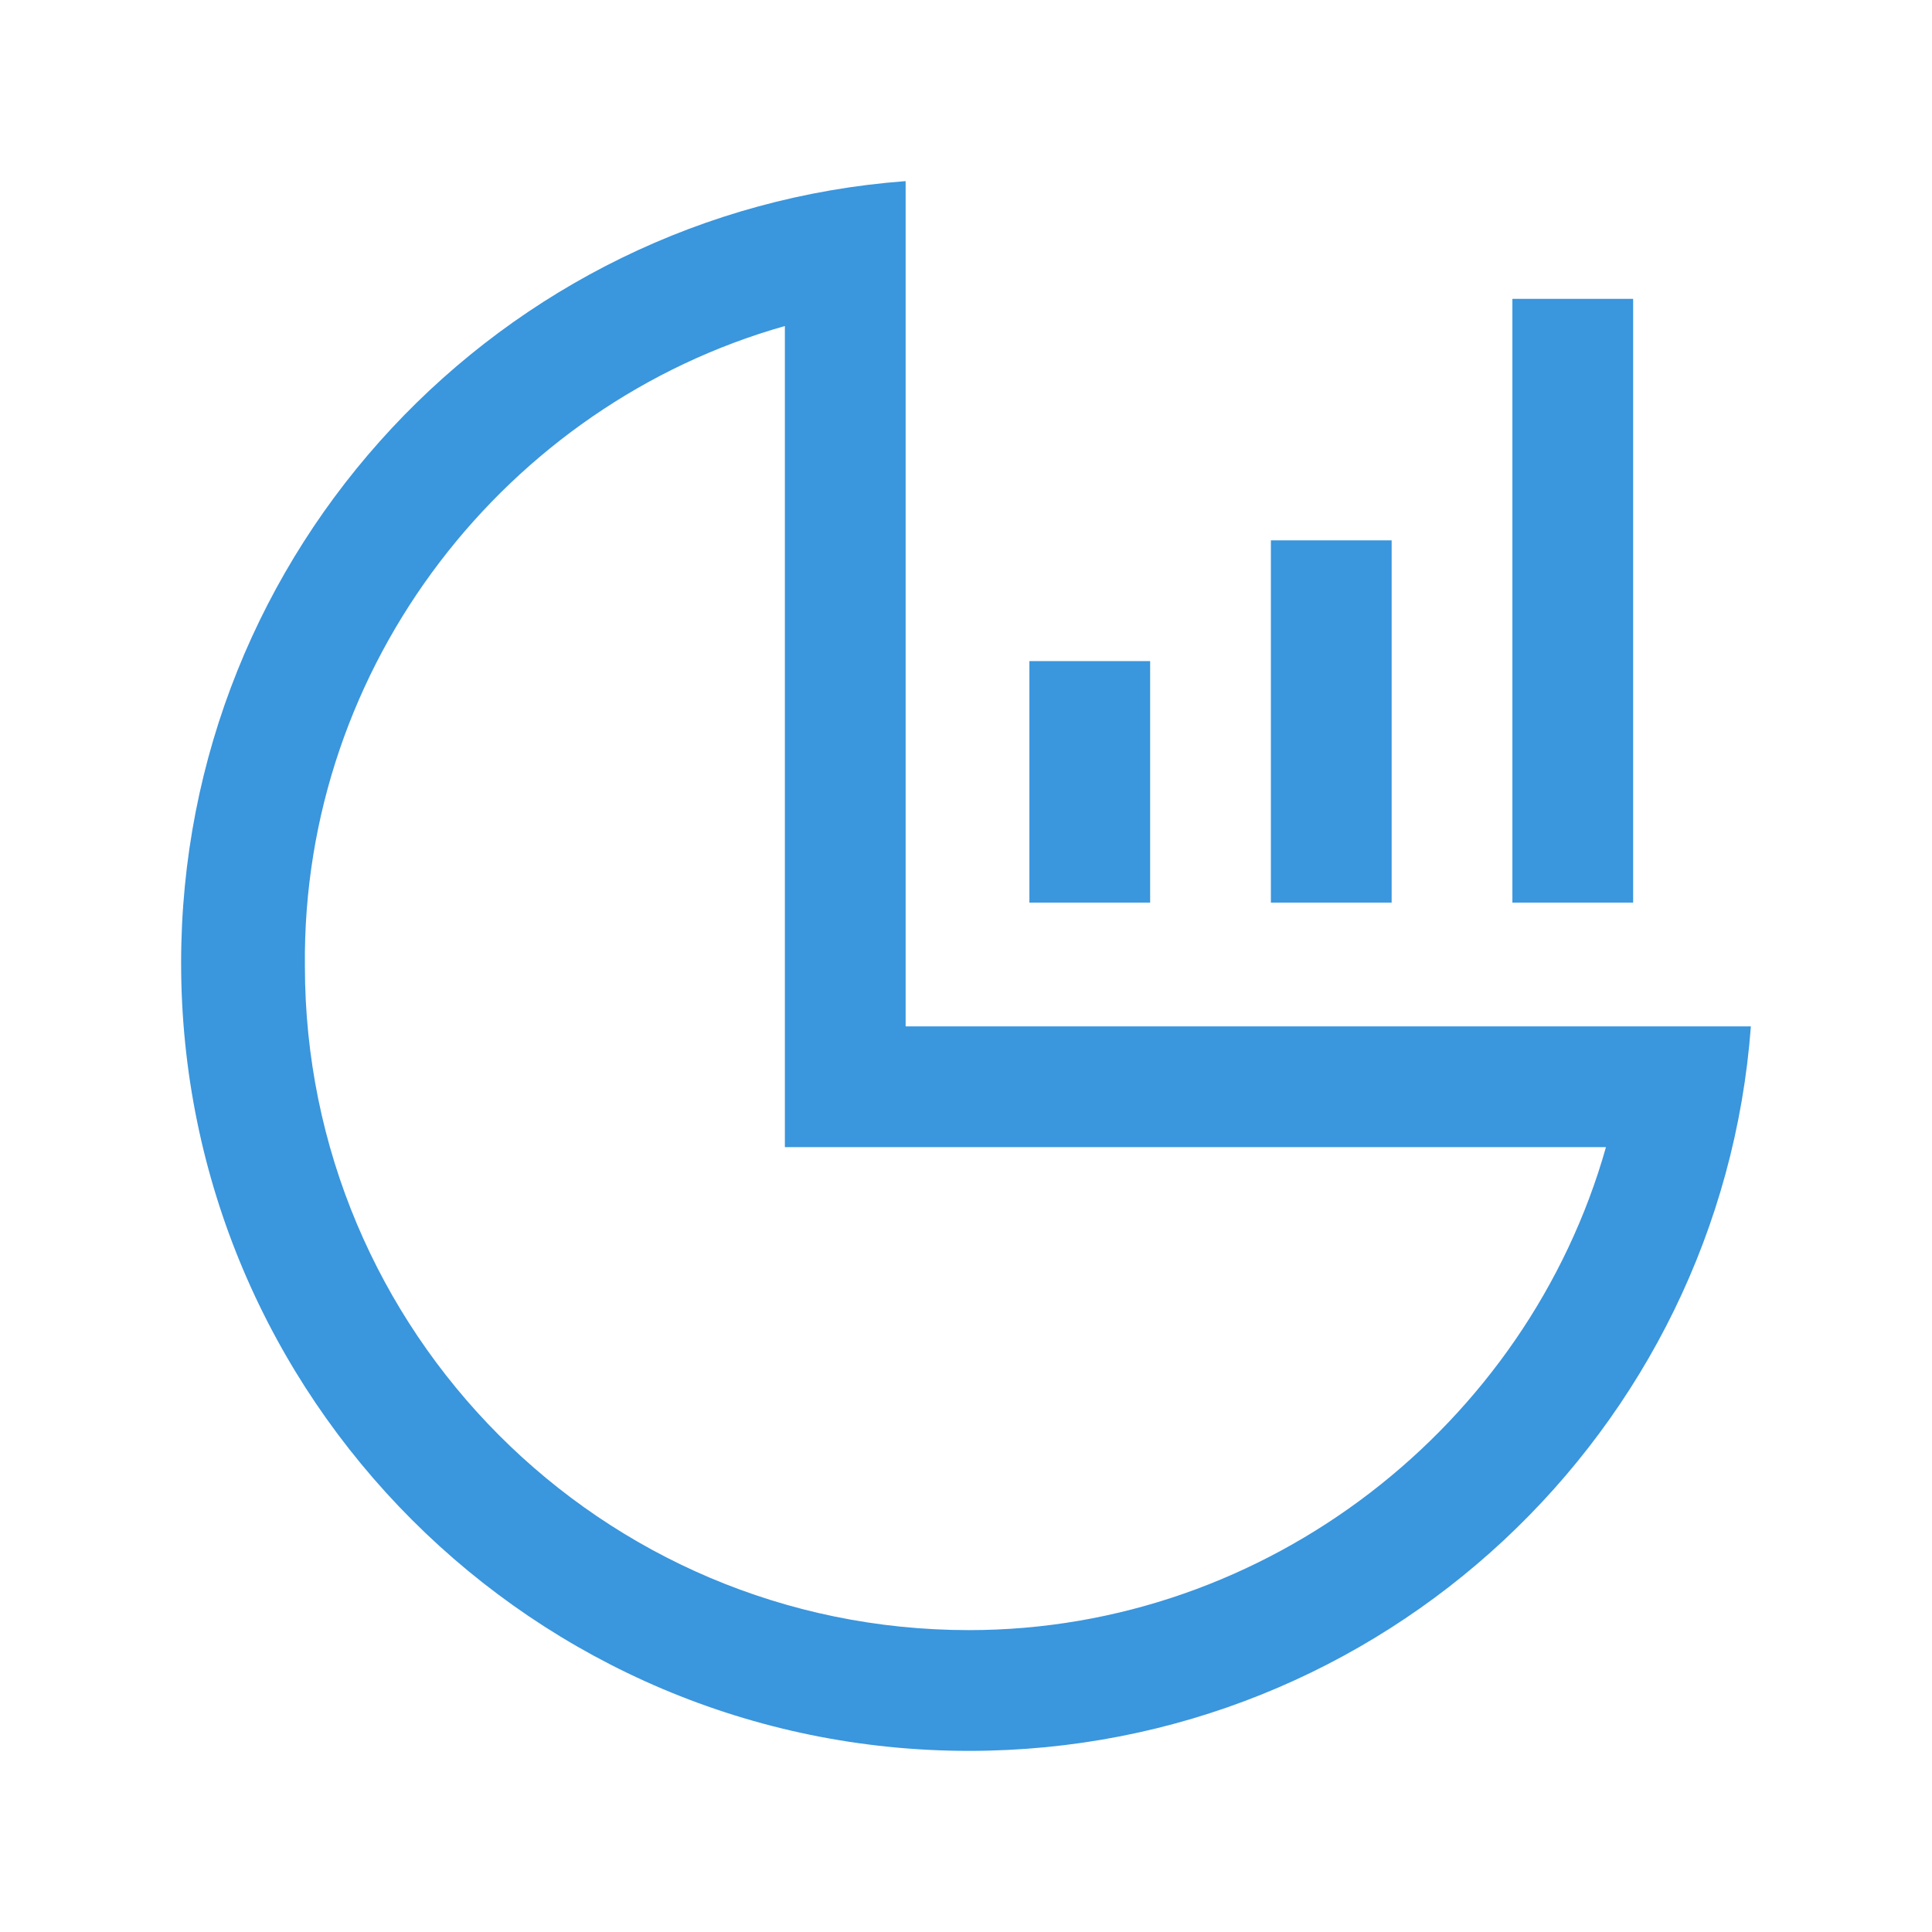 <svg xmlns="http://www.w3.org/2000/svg" xmlns:xlink="http://www.w3.org/1999/xlink" id="Layer_1" x="0" y="0" version="1.1" viewBox="0 0 64 64" xml:space="preserve" style="enable-background:new 0 0 64 64"><style type="text/css">.st0{fill:#3a96dd}</style><g><g><path d="M26,10.8V34v4h4h23.2C50.6,47.2,42,54,32.1,54c-12.2,0-22-9.9-22-22C10,22,16.8,13.4,26,10.8 M30,6 C16.6,7,6,18.2,6,31.9C6,46.3,17.7,58,32.1,58C45.8,58,57,47.4,58,34H30V6L30,6z" class="st0"/><rect width="4" height="8" x="34.1" y="21.9" class="st0"/><rect width="4" height="12" x="42.1" y="17.9" class="st0"/><rect width="4" height="20" x="50.1" y="9.9" class="st0"/></g></g></svg>